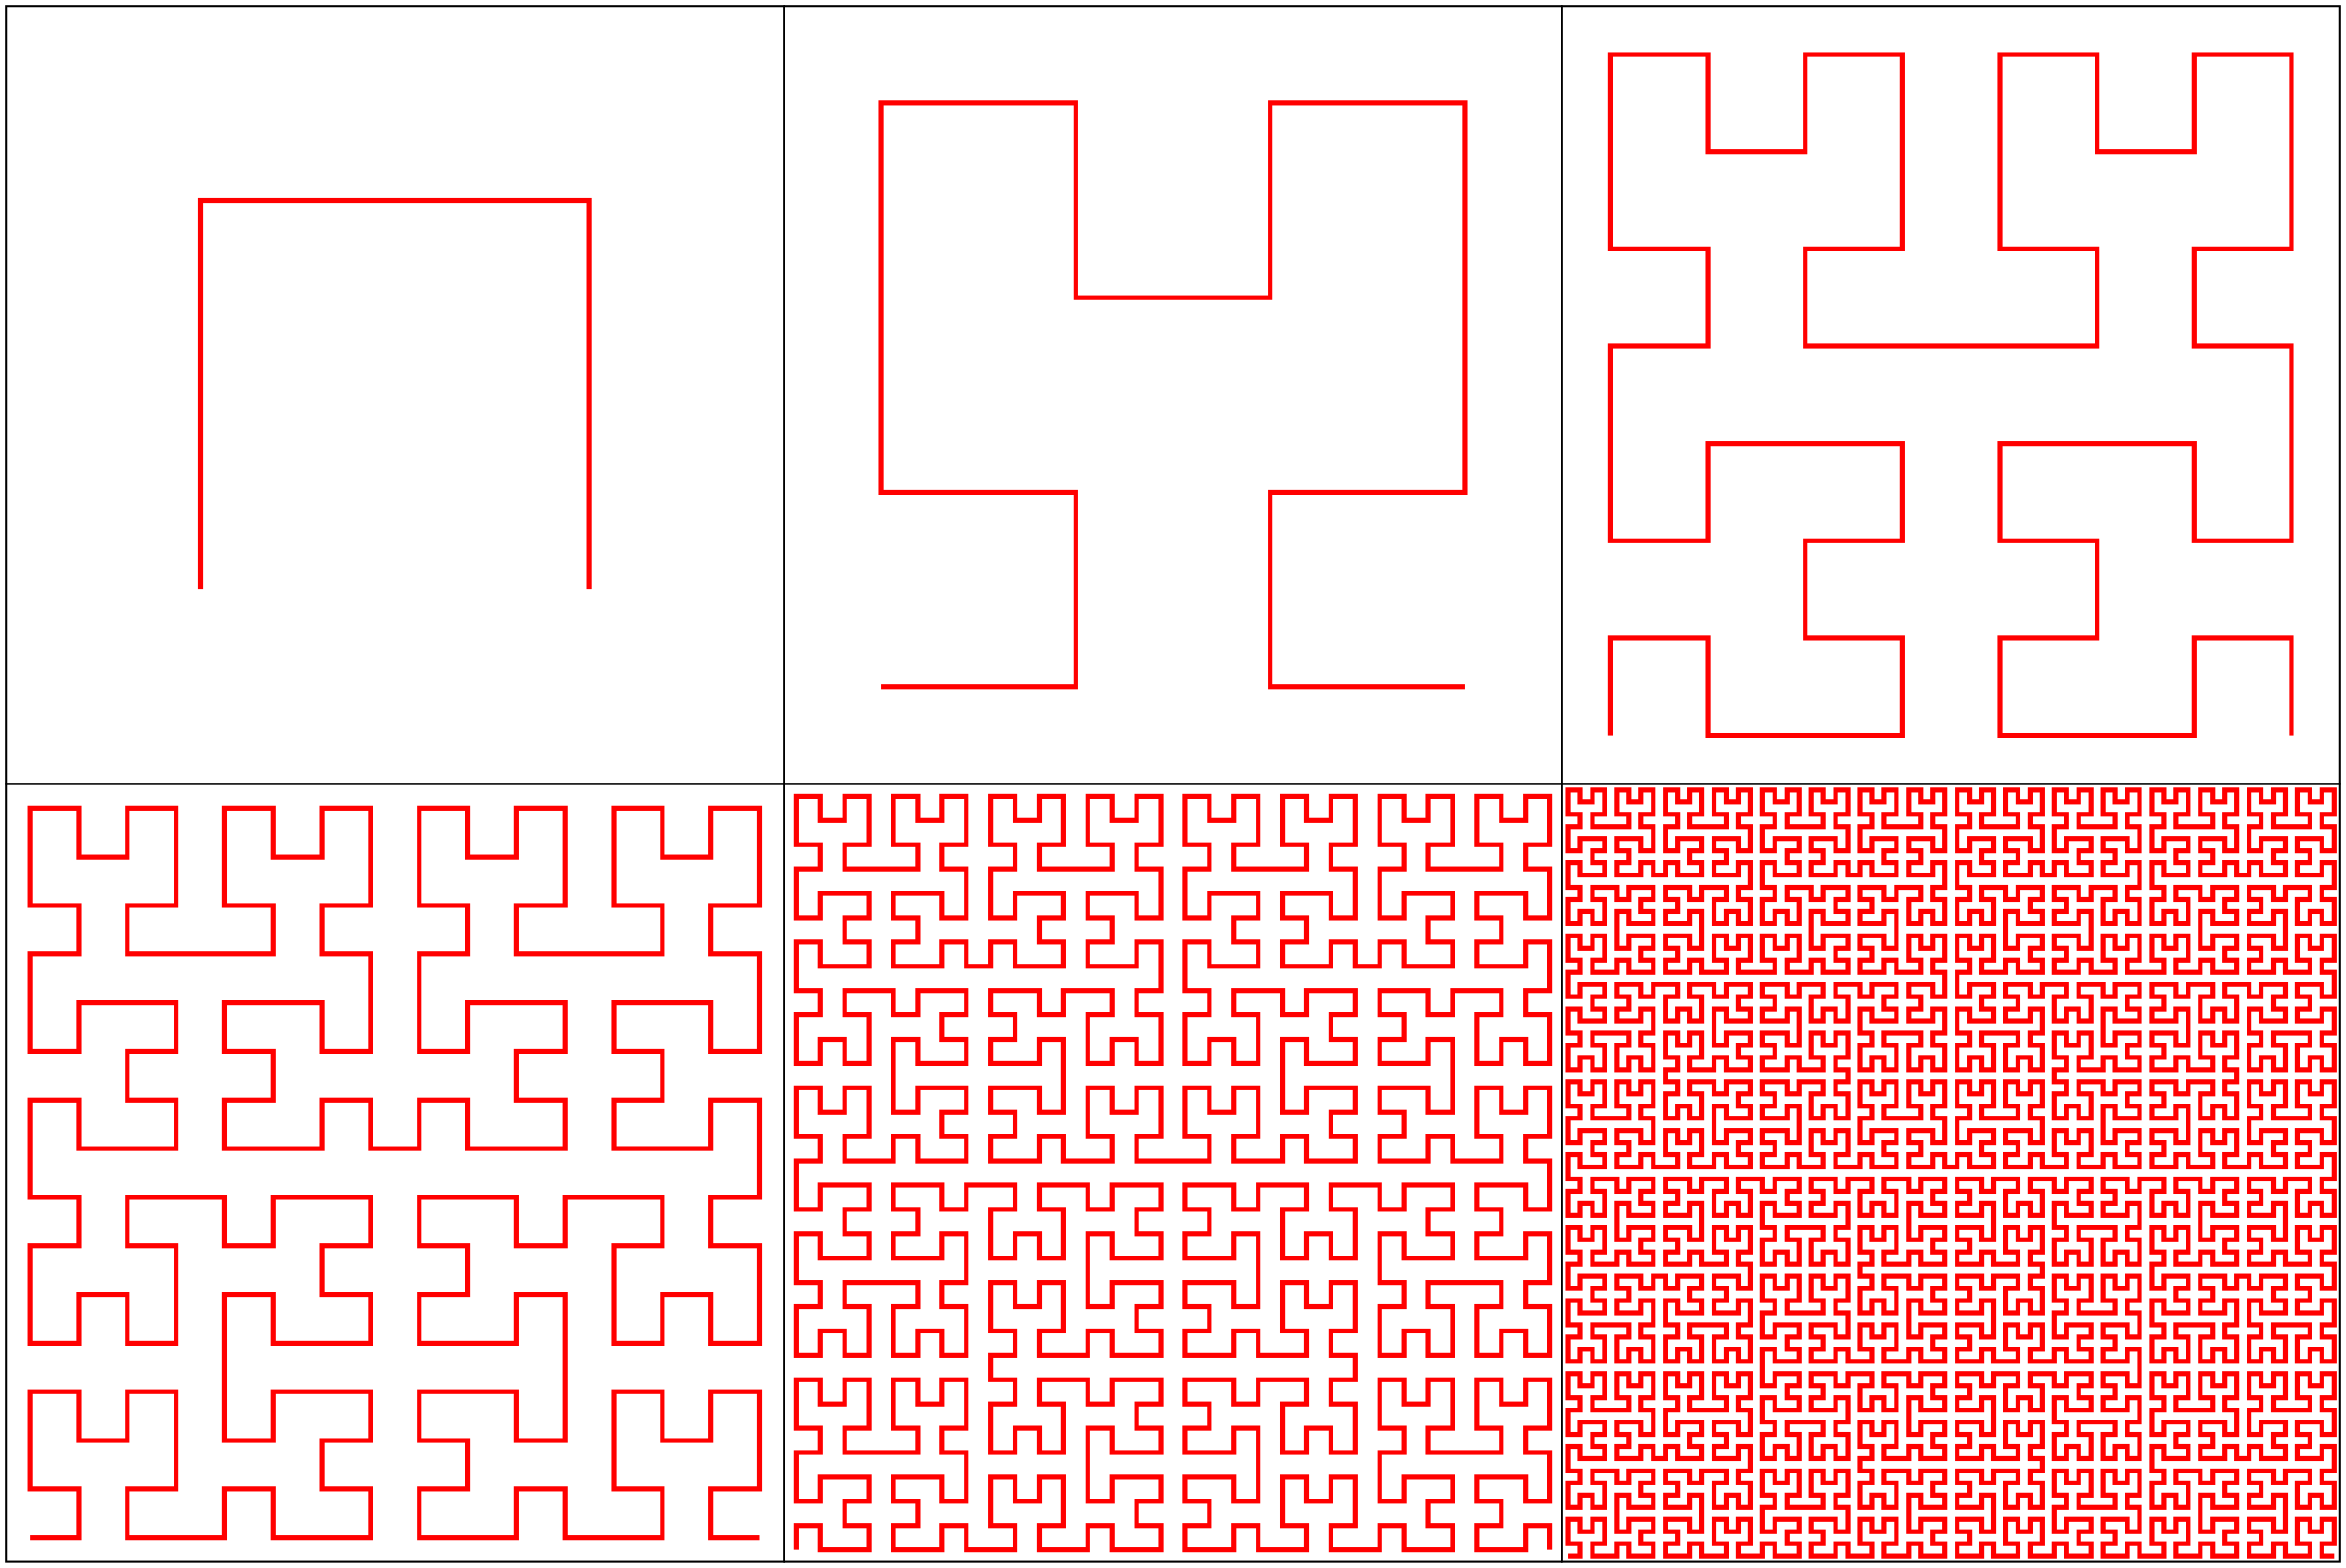 <svg xmlns="http://www.w3.org/2000/svg" width="2412" height="1612" version="1">
  <g fill="none" transform="matrix(1.25,0,0,1.25,6,6)">
    <path stroke="#000" stroke-width="1.6" d="M0 0h640v640H0z" />
    <path stroke="#000" stroke-width="1.6" d="M640 0h640v640H640z" />
    <path stroke="#000" stroke-width="1.6" d="M1280 0h640v640h-640z" />
    <path stroke="#000" stroke-width="1.6" d="M0 640h640v640H0z" />
    <path stroke="#000" stroke-width="1.6" d="M640 640h640v640H640z" />
    <path stroke="#000" stroke-width="1.6" d="M1280 640h640v640h-640z" />
    <path stroke="red" stroke-width="4" d="M160 480V160h320v320" />
    <path stroke="red" stroke-width="4" d="M720 560h160V400H720V80h160v160h160V80h160v320h-160v160h160" />
    <path stroke="red" stroke-width="4" d="M1880 600v-80h-80v80h-160v-80h80v-80h-80v-80h160v80h80V280h-80v-80h80V40h-80v80h-80V40h-80v160h80v80h-240v-80h80V40h-80v80h-80V40h-80v160h80v80h-80v160h80v-80h160v80h-80v80h80v80h-160v-80h-80v80" />
    <path stroke="red" stroke-width="4" d="M620 1260h-40v-40h40v-80h-40v40h-40v-40h-40v80h40v40h-80v-40h-40v40h-80v-40h40v-40h-40v-40h80v40h40v-120h-40v40h-80v-40h40v-40h-40v-40h80v40h40v-40h80v40h-40v80h40v-40h40v40h40v-80h-40v-40h40v-80h-40v40h-80v-40h40v-40h-40v-40h80v40h40v-80h-40v-40h40v-80h-40v40h-40v-40h-40v80h40v40H420v-40h40v-80h-40v40h-40v-40h-40v80h40v40h-40v80h40v-40h80v40h-40v40h40v40h-80v-40h-40v40h-40v-40h-40v40h-80v-40h40v-40h-40v-40h80v40h40v-80h-40v-40h40v-80h-40v40h-40v-40h-40v80h40v40H100v-40h40v-80h-40v40H60v-40H20v80h40v40H20v80h40v-40h80v40h-40v40h40v40H60v-40H20v80h40v40H20v80h40v-40h40v40h40v-80h-40v-40h80v40h40v-40h80v40h-40v40h40v40h-80v-40h-40v120h40v-40h80v40h-40v40h40v40h-80v-40h-40v40h-80v-40h40v-80h-40v40H60v-40H20v80h40v40H20" />
    <path stroke="red" stroke-width="4" d="M650 1270v-20h20v20h40v-20h-20v-20h20v-20h-40v20h-20v-40h20v-20h-20v-40h20v20h20v-20h20v40h-20v20h60v-20h-20v-40h20v20h20v-20h20v40h-20v20h20v40h-20v-20h-40v20h20v20h-20v20h40v-20h20v20h40v-20h-20v-40h20v20h20v-20h20v40h-20v20h40v-20h20v20h40v-20h-20v-20h20v-20h-40v20h-20v-60h20v20h40v-20h-20v-20h20v-20h-40v20h-20v-20h-40v20h20v40h-20v-20h-20v20h-20v-40h20v-20h-20v-20h20v-20h-20v-40h20v20h20v-20h20v40h-20v20h40v-20h20v20h40v-20h-20v-20h20v-20h-40v20h-20v-60h20v20h40v-20h-20v-20h20v-20h-40v20h-20v-20h-40v20h20v40h-20v-20h-20v20h-20v-40h20v-20h-40v20h-20v-20h-40v20h20v20h-20v20h40v-20h20v40h-20v20h20v40h-20v-20h-20v20h-20v-40h20v-20h-60v20h20v40h-20v-20h-20v20h-20v-40h20v-20h-20v-40h20v20h40v-20h-20v-20h20v-20h-40v20h-20v-40h20v-20h-20v-40h20v20h20v-20h20v40h-20v20h40v-20h20v20h40v-20h-20v-20h20v-20h-40v20h-20v-60h20v20h40v-20h-20v-20h20v-20h-40v20h-20v-20h-40v20h20v40h-20v-20h-20v20h-20v-40h20v-20h-20v-40h20v20h40v-20h-20v-20h20v-20h-40v20h-20v-40h20v-20h-20v-40h20v20h20v-20h20v40h-20v20h60v-20h-20v-40h20v20h20v-20h20v40h-20v20h20v40h-20v-20h-40v20h20v20h-20v20h40v-20h20v20h20v-20h20v20h40v-20h-20v-20h20v-20h-40v20h-20v-40h20v-20h-20v-40h20v20h20v-20h20v40h-20v20h60v-20h-20v-40h20v20h20v-20h20v40h-20v20h20v40h-20v-20h-40v20h20v20h-20v20h40v-20h20v40h-20v20h20v40h-20v-20h-20v20h-20v-40h20v-20h-40v20h-20v-20h-40v20h20v20h-20v20h40v-20h20v60h-20v-20h-40v20h20v20h-20v20h40v-20h20v20h40v-20h-20v-40h20v20h20v-20h20v40h-20v20h60v-20h-20v-40h20v20h20v-20h20v40h-20v20h40v-20h20v20h40v-20h-20v-20h20v-20h-40v20h-20v-60h20v20h40v-20h-20v-20h20v-20h-40v20h-20v-20h-40v20h20v40h-20v-20h-20v20h-20v-40h20v-20h-20v-40h20v20h40v-20h-20v-20h20v-20h-40v20h-20v-40h20v-20h-20v-40h20v20h20v-20h20v40h-20v20h60v-20h-20v-40h20v20h20v-20h20v40h-20v20h20v40h-20v-20h-40v20h20v20h-20v20h40v-20h20v20h20v-20h20v20h40v-20h-20v-20h20v-20h-40v20h-20v-40h20v-20h-20v-40h20v20h20v-20h20v40h-20v20h60v-20h-20v-40h20v20h20v-20h20v40h-20v20h20v40h-20v-20h-40v20h20v20h-20v20h40v-20h20v40h-20v20h20v40h-20v-20h-20v20h-20v-40h20v-20h-40v20h-20v-20h-40v20h20v20h-20v20h40v-20h20v60h-20v-20h-40v20h20v20h-20v20h40v-20h20v20h40v-20h-20v-40h20v20h20v-20h20v40h-20v20h20v40h-20v-20h-40v20h20v20h-20v20h40v-20h20v40h-20v20h20v40h-20v-20h-20v20h-20v-40h20v-20h-60v20h20v40h-20v-20h-20v20h-20v-40h20v-20h-20v-40h20v20h40v-20h-20v-20h20v-20h-40v20h-20v-20h-40v20h20v40h-20v-20h-20v20h-20v-40h20v-20h-40v20h-20v-20h-40v20h20v20h-20v20h40v-20h20v60h-20v-20h-40v20h20v20h-20v20h40v-20h20v20h40v-20h-20v-40h20v20h20v-20h20v40h-20v20h20v20h-20v20h20v40h-20v-20h-20v20h-20v-40h20v-20h-40v20h-20v-20h-40v20h20v20h-20v20h40v-20h20v60h-20v-20h-40v20h20v20h-20v20h40v-20h20v20h40v-20h-20v-40h20v20h20v-20h20v40h-20v20h40v-20h20v20h40v-20h-20v-20h20v-20h-40v20h-20v-40h20v-20h-20v-40h20v20h20v-20h20v40h-20v20h60v-20h-20v-40h20v20h20v-20h20v40h-20v20h20v40h-20v-20h-40v20h20v20h-20v20h40v-20h20v20" />
    <path stroke="red" stroke-width="4" d="M1915 1275h-10v-10h10v-20h-10v10h-10v-10h-10v20h10v10h-20v-10h-10v10h-20v-10h10v-10h-10v-10h20v10h10v-30h-10v10h-20v-10h10v-10h-10v-10h20v10h10v-10h20v10h-10v20h10v-10h10v10h10v-20h-10v-10h10v-20h-10v10h-20v-10h10v-10h-10v-10h20v10h10v-20h-10v-10h10v-20h-10v10h-10v-10h-10v20h10v10h-30v-10h10v-20h-10v10h-10v-10h-10v20h10v10h-10v20h10v-10h20v10h-10v10h10v10h-20v-10h-10v10h-10v-10h-10v10h-20v-10h10v-10h-10v-10h20v10h10v-20h-10v-10h10v-20h-10v10h-10v-10h-10v20h10v10h-30v-10h10v-20h-10v10h-10v-10h-10v20h10v10h-10v20h10v-10h20v10h-10v10h10v10h-20v-10h-10v20h10v10h-10v20h10v-10h10v10h10v-20h-10v-10h20v10h10v-10h20v10h-10v10h10v10h-20v-10h-10v30h10v-10h20v10h-10v10h10v10h-20v-10h-10v10h-20v-10h10v-20h-10v10h-10v-10h-10v20h10v10h-20v-10h-10v10h-20v-10h10v-10h-10v-10h20v10h10v-20h-10v-10h10v-20h-10v10h-10v-10h-10v20h10v10h-30v-10h10v-20h-10v10h-10v-10h-10v20h10v10h-10v20h10v-10h20v10h-10v10h10v10h-20v-10h-10v10h-20v-10h10v-20h-10v10h-10v-10h-10v20h10v10h-20v-10h-10v10h-20v-10h10v-10h-10v-10h20v10h10v-30h-10v10h-20v-10h10v-10h-10v-10h20v10h10v-10h20v10h-10v20h10v-10h10v10h10v-20h-10v-10h10v-10h-10v-10h10v-20h-10v10h-10v-10h-10v20h10v10h-20v-10h-10v10h-20v-10h10v-10h-10v-10h20v10h10v-30h-10v10h-20v-10h10v-10h-10v-10h20v10h10v-10h20v10h-10v20h10v-10h10v10h10v-20h-10v-10h20v10h10v-10h20v10h-10v10h10v10h-20v-10h-10v20h10v10h-10v20h10v-10h10v10h10v-20h-10v-10h30v10h-10v20h10v-10h10v10h10v-20h-10v-10h10v-20h-10v10h-20v-10h10v-10h-10v-10h20v10h10v-30h-10v10h-20v-10h10v-10h-10v-10h20v10h10v-20h-10v-10h10v-20h-10v10h-10v-10h-10v20h10v10h-30v-10h10v-20h-10v10h-10v-10h-10v20h10v10h-10v20h10v-10h20v10h-10v10h10v10h-20v-10h-10v10h-20v-10h10v-20h-10v10h-10v-10h-10v20h10v10h-20v-10h-10v10h-20v-10h10v-10h-10v-10h20v10h10v-30h-10v10h-20v-10h10v-10h-10v-10h20v10h10v-10h20v10h-10v20h10v-10h10v10h10v-20h-10v-10h10v-10h-10v-10h10v-20h-10v10h-10v-10h-10v20h10v10h-20v-10h-10v10h-20v-10h10v-10h-10v-10h20v10h10v-30h-10v10h-20v-10h10v-10h-10v-10h20v10h10v-10h20v10h-10v20h10v-10h10v10h10v-20h-10v-10h20v10h10v-10h20v10h-10v10h10v10h-20v-10h-10v20h10v10h-10v20h10v-10h10v10h10v-20h-10v-10h30v10h-10v20h10v-10h10v10h10v-20h-10v-10h10v-20h-10v10h-20v-10h10v-10h-10v-10h20v10h10v-10h20v10h-10v20h10v-10h10v10h10v-20h-10v-10h20v10h10v-10h20v10h-10v10h10v10h-20v-10h-10v30h10v-10h20v10h-10v10h10v10h-20v-10h-10v10h-20v-10h10v-20h-10v10h-10v-10h-10v20h10v10h-10v20h10v-10h20v10h-10v10h10v10h-20v-10h-10v20h10v10h-10v20h10v-10h10v10h10v-20h-10v-10h30v10h-10v20h10v-10h10v10h10v-20h-10v-10h10v-20h-10v10h-20v-10h10v-10h-10v-10h20v10h10v-10h10v10h10v-10h20v10h-10v10h10v10h-20v-10h-10v20h10v10h-10v20h10v-10h10v10h10v-20h-10v-10h30v10h-10v20h10v-10h10v10h10v-20h-10v-10h10v-20h-10v10h-20v-10h10v-10h-10v-10h20v10h10v-20h-10v-10h10v-20h-10v10h-10v-10h-10v20h10v10h-20v-10h-10v10h-20v-10h10v-10h-10v-10h20v10h10v-30h-10v10h-20v-10h10v-10h-10v-10h20v10h10v-10h20v10h-10v20h10v-10h10v10h10v-20h-10v-10h10v-20h-10v10h-20v-10h10v-10h-10v-10h20v10h10v-20h-10v-10h10v-20h-10v10h-10v-10h-10v20h10v10h-30v-10h10v-20h-10v10h-10v-10h-10v20h10v10h-10v20h10v-10h20v10h-10v10h10v10h-20v-10h-10v10h-20v-10h10v-20h-10v10h-10v-10h-10v20h10v10h-20v-10h-10v10h-20v-10h10v-10h-10v-10h20v10h10v-30h-10v10h-20v-10h10v-10h-10v-10h20v10h10v-10h20v10h-10v20h10v-10h10v10h10v-20h-10v-10h10v-10h-10v-10h10v-20h-10v10h-10v-10h-10v20h10v10h-20v-10h-10v10h-20v-10h10v-10h-10v-10h20v10h10v-30h-10v10h-20v-10h10v-10h-10v-10h20v10h10v-10h20v10h-10v20h10v-10h10v10h10v-20h-10v-10h20v10h10v-10h20v10h-10v10h10v10h-20v-10h-10v20h10v10h-10v20h10v-10h10v10h10v-20h-10v-10h30v10h-10v20h10v-10h10v10h10v-20h-10v-10h10v-20h-10v10h-20v-10h10v-10h-10v-10h20v10h10v-20h-10v-10h10v-20h-10v10h-10v-10h-10v20h10v10h-20v-10h-10v10h-20v-10h10v-10h-10v-10h20v10h10v-30h-10v10h-20v-10h10v-10h-10v-10h20v10h10v-10h20v10h-10v20h10v-10h10v10h10v-20h-10v-10h10v-20h-10v10h-20v-10h10v-10h-10v-10h20v10h10v-20h-10v-10h10v-20h-10v10h-10v-10h-10v20h10v10h-30v-10h10v-20h-10v10h-10v-10h-10v20h10v10h-10v20h10v-10h20v10h-10v10h10v10h-20v-10h-10v10h-10v-10h-10v10h-20v-10h10v-10h-10v-10h20v10h10v-20h-10v-10h10v-20h-10v10h-10v-10h-10v20h10v10h-30v-10h10v-20h-10v10h-10v-10h-10v20h10v10h-10v20h10v-10h20v10h-10v10h10v10h-20v-10h-10v20h10v10h-10v20h10v-10h10v10h10v-20h-10v-10h20v10h10v-10h20v10h-10v10h10v10h-20v-10h-10v30h10v-10h20v10h-10v10h10v10h-20v-10h-10v10h-20v-10h10v-20h-10v10h-10v-10h-10v20h10v10h-30v-10h10v-20h-10v10h-10v-10h-10v20h10v10h-20v-10h-10v10h-20v-10h10v-10h-10v-10h20v10h10v-30h-10v10h-20v-10h10v-10h-10v-10h20v10h10v-10h20v10h-10v20h10v-10h10v10h10v-20h-10v-10h10v-20h-10v10h-20v-10h10v-10h-10v-10h20v10h10v-20h-10v-10h10v-20h-10v10h-10v-10h-10v20h10v10h-30v-10h10v-20h-10v10h-10v-10h-10v20h10v10h-10v20h10v-10h20v10h-10v10h10v10h-20v-10h-10v10h-10v-10h-10v10h-20v-10h10v-10h-10v-10h20v10h10v-20h-10v-10h10v-20h-10v10h-10v-10h-10v20h10v10h-30v-10h10v-20h-10v10h-10v-10h-10v20h10v10h-10v20h10v-10h20v10h-10v10h10v10h-20v-10h-10v20h10v10h-10v20h10v-10h10v10h10v-20h-10v-10h20v10h10v-10h20v10h-10v10h10v10h-20v-10h-10v30h10v-10h20v10h-10v10h10v10h-20v-10h-10v10h-20v-10h10v-20h-10v10h-10v-10h-10v20h10v10h-10v20h10v-10h20v10h-10v10h10v10h-20v-10h-10v20h10v10h-10v20h10v-10h10v10h10v-20h-10v-10h30v10h-10v20h10v-10h10v10h10v-20h-10v-10h10v-20h-10v10h-20v-10h10v-10h-10v-10h20v10h10v-10h20v10h-10v20h10v-10h10v10h10v-20h-10v-10h20v10h10v-10h20v10h-10v10h10v10h-20v-10h-10v30h10v-10h20v10h-10v10h10v10h-20v-10h-10v10h-20v-10h10v-20h-10v10h-10v-10h-10v20h10v10h-10v10h10v10h-10v20h10v-10h10v10h10v-20h-10v-10h20v10h10v-10h20v10h-10v10h10v10h-20v-10h-10v30h10v-10h20v10h-10v10h10v10h-20v-10h-10v10h-20v-10h10v-20h-10v10h-10v-10h-10v20h10v10h-20v-10h-10v10h-20v-10h10v-10h-10v-10h20v10h10v-20h-10v-10h10v-20h-10v10h-10v-10h-10v20h10v10h-30v-10h10v-20h-10v10h-10v-10h-10v20h10v10h-10v20h10v-10h20v10h-10v10h10v10h-20v-10h-10v10h-10v-10h-10v10h-20v-10h10v-10h-10v-10h20v10h10v-20h-10v-10h10v-20h-10v10h-10v-10h-10v20h10v10h-30v-10h10v-20h-10v10h-10v-10h-10v20h10v10h-10v20h10v-10h20v10h-10v10h10v10h-20v-10h-10v10h-20v-10h10v-20h-10v10h-10v-10h-10v20h10v10h-20v-10h-10v10h-20v-10h10v-10h-10v-10h20v10h10v-30h-10v10h-20v-10h10v-10h-10v-10h20v10h10v-10h20v10h-10v20h10v-10h10v10h10v-20h-10v-10h10v-10h-10v-10h10v-20h-10v10h-10v-10h-10v20h10v10h-20v-10h-10v10h-20v-10h10v-10h-10v-10h20v10h10v-30h-10v10h-20v-10h10v-10h-10v-10h20v10h10v-10h20v10h-10v20h10v-10h10v10h10v-20h-10v-10h20v10h10v-10h20v10h-10v10h10v10h-20v-10h-10v20h10v10h-10v20h10v-10h10v10h10v-20h-10v-10h30v10h-10v20h10v-10h10v10h10v-20h-10v-10h10v-20h-10v10h-20v-10h10v-10h-10v-10h20v10h10v-20h-10v-10h10v-20h-10v10h-10v-10h-10v20h10v10h-20v-10h-10v10h-20v-10h10v-10h-10v-10h20v10h10v-30h-10v10h-20v-10h10v-10h-10v-10h20v10h10v-10h20v10h-10v20h10v-10h10v10h10v-20h-10v-10h10v-20h-10v10h-20v-10h10v-10h-10v-10h20v10h10v-20h-10v-10h10v-20h-10v10h-10v-10h-10v20h10v10h-30v-10h10v-20h-10v10h-10v-10h-10v20h10v10h-10v20h10v-10h20v10h-10v10h10v10h-20v-10h-10v10h-10v-10h-10v10h-20v-10h10v-10h-10v-10h20v10h10v-20h-10v-10h10v-20h-10v10h-10v-10h-10v20h10v10h-30v-10h10v-20h-10v10h-10v-10h-10v20h10v10h-10v20h10v-10h20v10h-10v10h10v10h-20v-10h-10v20h10v10h-10v20h10v-10h10v10h10v-20h-10v-10h20v10h10v-10h20v10h-10v10h10v10h-20v-10h-10v30h10v-10h20v10h-10v10h10v10h-20v-10h-10v10h-20v-10h10v-20h-10v10h-10v-10h-10v20h10v10h-30v-10h10v-20h-10v10h-10v-10h-10v20h10v10h-20v-10h-10v10h-20v-10h10v-10h-10v-10h20v10h10v-30h-10v10h-20v-10h10v-10h-10v-10h20v10h10v-10h20v10h-10v20h10v-10h10v10h10v-20h-10v-10h10v-20h-10v10h-20v-10h10v-10h-10v-10h20v10h10v-20h-10v-10h10v-20h-10v10h-10v-10h-10v20h10v10h-30v-10h10v-20h-10v10h-10v-10h-10v20h10v10h-10v20h10v-10h20v10h-10v10h10v10h-20v-10h-10v10h-10v-10h-10v10h-20v-10h10v-10h-10v-10h20v10h10v-20h-10v-10h10v-20h-10v10h-10v-10h-10v20h10v10h-30v-10h10v-20h-10v10h-10v-10h-10v20h10v10h-10v20h10v-10h20v10h-10v10h10v10h-20v-10h-10v20h10v10h-10v20h10v-10h10v10h10v-20h-10v-10h20v10h10v-10h20v10h-10v10h10v10h-20v-10h-10v30h10v-10h20v10h-10v10h10v10h-20v-10h-10v10h-20v-10h10v-20h-10v10h-10v-10h-10v20h10v10h-10v20h10v-10h20v10h-10v10h10v10h-20v-10h-10v20h10v10h-10v20h10v-10h10v10h10v-20h-10v-10h30v10h-10v20h10v-10h10v10h10v-20h-10v-10h10v-20h-10v10h-20v-10h10v-10h-10v-10h20v10h10v-10h20v10h-10v20h10v-10h10v10h10v-20h-10v-10h20v10h10v-10h20v10h-10v10h10v10h-20v-10h-10v30h10v-10h20v10h-10v10h10v10h-20v-10h-10v10h-20v-10h10v-20h-10v10h-10v-10h-10v20h10v10h-10v10h10v10h-10v20h10v-10h10v10h10v-20h-10v-10h20v10h10v-10h20v10h-10v10h10v10h-20v-10h-10v30h10v-10h20v10h-10v10h10v10h-20v-10h-10v10h-20v-10h10v-20h-10v10h-10v-10h-10v20h10v10h-20v-10h-10v10h-20v-10h10v-10h-10v-10h20v10h10v-20h-10v-10h10v-20h-10v10h-10v-10h-10v20h10v10h-30v-10h10v-20h-10v10h-10v-10h-10v20h10v10h-10v20h10v-10h20v10h-10v10h10v10h-20v-10h-10v20h10v10h-10v20h10v-10h10v10h10v-20h-10v-10h20v10h10v-10h20v10h-10v10h10v10h-20v-10h-10v30h10v-10h20v10h-10v10h10v10h-20v-10h-10v10h-20v-10h10v-20h-10v10h-10v-10h-10v20h10v10h-10v20h10v-10h20v10h-10v10h10v10h-20v-10h-10v20h10v10h-10v20h10v-10h10v10h10v-20h-10v-10h30v10h-10v20h10v-10h10v10h10v-20h-10v-10h10v-20h-10v10h-20v-10h10v-10h-10v-10h20v10h10v-10h10v10h10v-10h20v10h-10v10h10v10h-20v-10h-10v20h10v10h-10v20h10v-10h10v10h10v-20h-10v-10h30v10h-10v20h10v-10h10v10h10v-20h-10v-10h10v-20h-10v10h-20v-10h10v-10h-10v-10h20v10h10v-20h-10v-10h10v-20h-10v10h-10v-10h-10v20h10v10h-20v-10h-10v10h-20v-10h10v-10h-10v-10h20v10h10v-30h-10v10h-20v-10h10v-10h-10v-10h20v10h10v-10h20v10h-10v20h10v-10h10v10h10v-20h-10v-10h20v10h10v-10h20v10h-10v10h10v10h-20v-10h-10v20h10v10h-10v20h10v-10h10v10h10v-20h-10v-10h30v10h-10v20h10v-10h10v10h10v-20h-10v-10h10v-20h-10v10h-20v-10h10v-10h-10v-10h20v10h10v-10h20v10h-10v20h10v-10h10v10h10v-20h-10v-10h20v10h10v-10h20v10h-10v10h10v10h-20v-10h-10v30h10v-10h20v10h-10v10h10v10h-20v-10h-10v10h-20v-10h10v-20h-10v10h-10v-10h-10v20h10v10h-10v10h10v10h-10v20h10v-10h10v10h10v-20h-10v-10h20v10h10v-10h20v10h-10v10h10v10h-20v-10h-10v30h10v-10h20v10h-10v10h10v10h-20v-10h-10v10h-20v-10h10v-20h-10v10h-10v-10h-10v20h10v10h-20v-10h-10v10h-20v-10h10v-10h-10v-10h20v10h10v-20h-10v-10h10v-20h-10v10h-10v-10h-10v20h10v10h-30v-10h10v-20h-10v10h-10v-10h-10v20h10v10h-10v20h10v-10h20v10h-10v10h10v10h-20v-10h-10v30h10v-10h20v10h-10v10h10v10h-20v-10h-10v20h10v10h-10v20h10v-10h10v10h10v-20h-10v-10h30v10h-10v20h10v-10h10v10h10v-20h-10v-10h10v-20h-10v10h-20v-10h10v-10h-10v-10h20v10h10v-10h20v10h-10v20h10v-10h10v10h10v-20h-10v-10h20v10h10v-10h20v10h-10v10h10v10h-20v-10h-10v30h10v-10h20v10h-10v10h10v10h-20v-10h-10v10h-20v-10h10v-20h-10v10h-10v-10h-10v20h10v10h-10v10h10v10h-10v20h10v-10h10v10h10v-20h-10v-10h20v10h10v-10h20v10h-10v10h10v10h-20v-10h-10v30h10v-10h20v10h-10v10h10v10h-20v-10h-10v10h-20v-10h10v-20h-10v10h-10v-10h-10v20h10v10h-20v-10h-10v10h-20v-10h10v-10h-10v-10h20v10h10v-20h-10v-10h10v-20h-10v10h-10v-10h-10v20h10v10h-30v-10h10v-20h-10v10h-10v-10h-10v20h10v10h-10v20h10v-10h20v10h-10v10h10v10h-20v-10h-10v10h-20v-10h10v-20h-10v10h-10v-10h-10v20h10v10h-20v-10h-10v10h-20v-10h10v-10h-10v-10h20v10h10v-30h-10v10h-20v-10h10v-10h-10v-10h20v10h10v-10h20v10h-10v20h10v-10h10v10h10v-20h-10v-10h10v-20h-10v10h-20v-10h10v-10h-10v-10h20v10h10v-20h-10v-10h10v-20h-10v10h-10v-10h-10v20h10v10h-30v-10h10v-20h-10v10h-10v-10h-10v20h10v10h-10v20h10v-10h20v10h-10v10h10v10h-20v-10h-10v10h-10v-10h-10v10h-20v-10h10v-10h-10v-10h20v10h10v-20h-10v-10h10v-20h-10v10h-10v-10h-10v20h10v10h-30v-10h10v-20h-10v10h-10v-10h-10v20h10v10h-10v20h10v-10h20v10h-10v10h10v10h-20v-10h-10v20h10v10h-10v20h10v-10h10v10h10v-20h-10v-10h20v10h10v-10h20v10h-10v10h10v10h-20v-10h-10v30h10v-10h20v10h-10v10h10v10h-20v-10h-10v10h-20v-10h10v-20h-10v10h-10v-10h-10v20h10v10h-10" />
  </g>
</svg>

